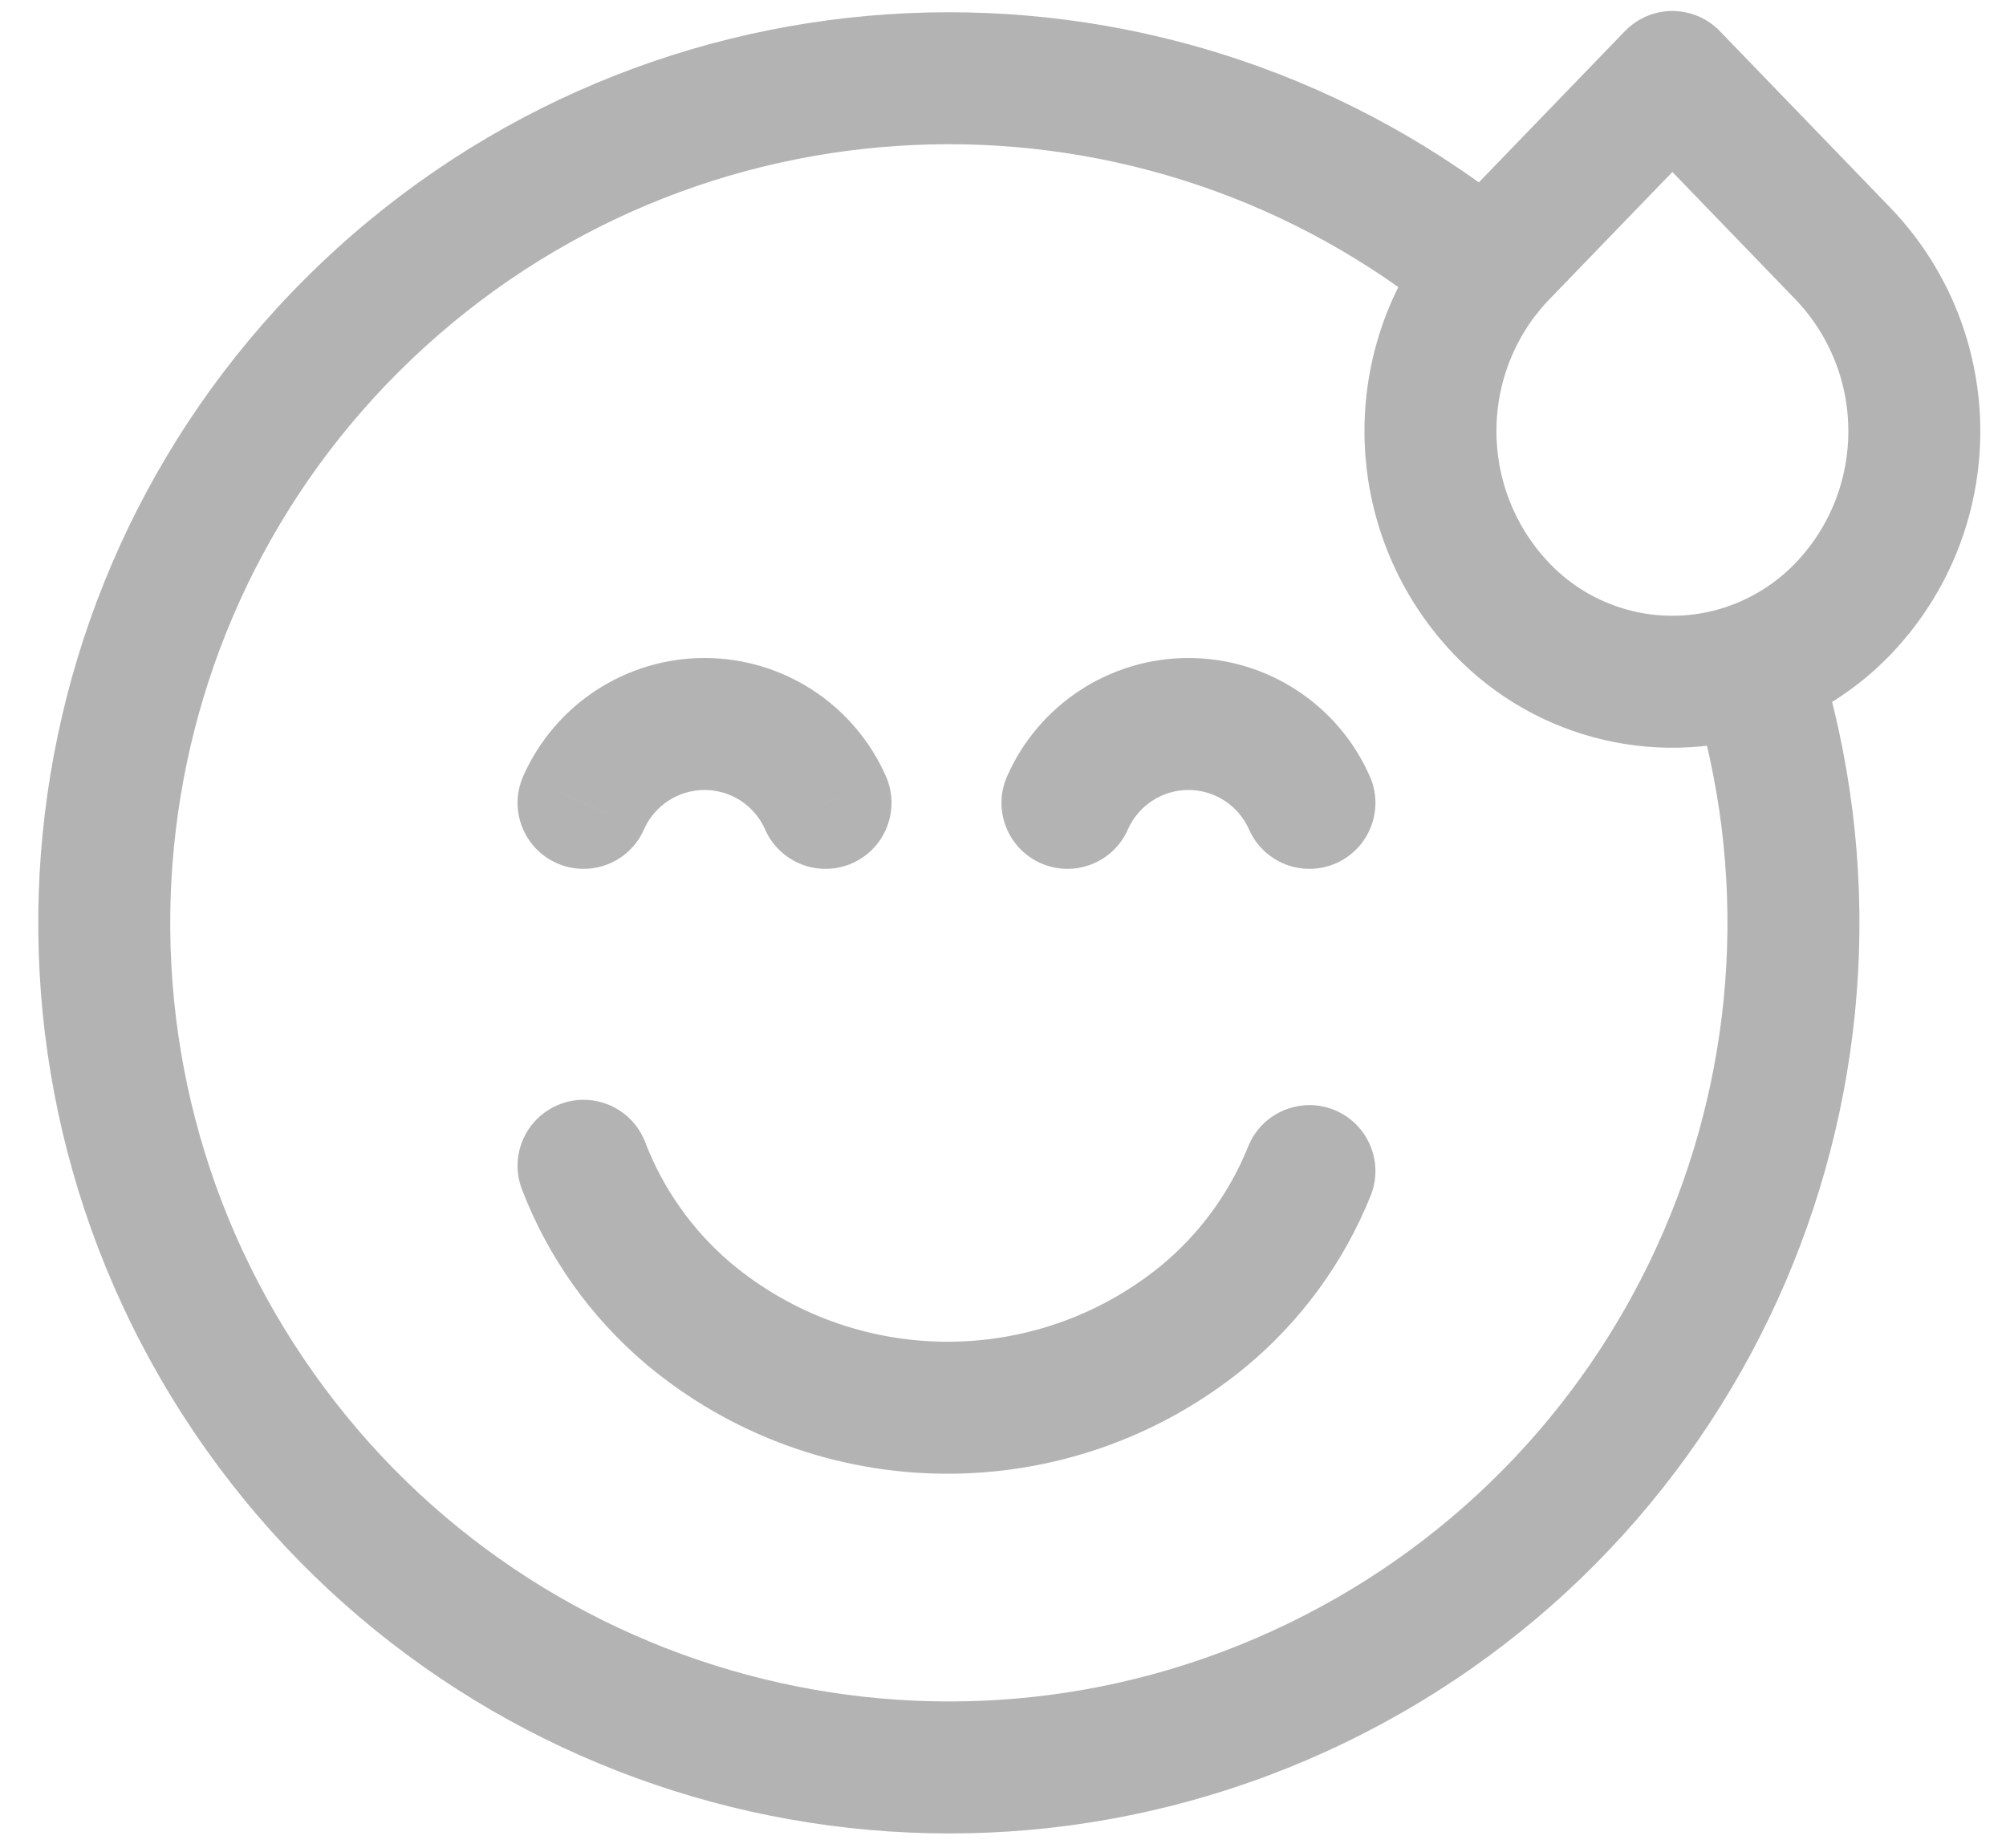 <svg width="38" height="35" viewBox="0 0 38 35" fill="none" xmlns="http://www.w3.org/2000/svg">
<path fill-rule="evenodd" clip-rule="evenodd" d="M34.92 11.525C34.446 12.02 33.865 12.401 33.222 12.639C31.549 13.255 29.669 12.817 28.44 11.525C26.765 9.764 26.643 7.039 28.155 5.136C28.246 5.025 28.34 4.917 28.44 4.813L31.68 1.458L34.92 4.813C36.711 6.692 36.711 9.646 34.92 11.525V11.525Z" stroke="#B3B3B3" stroke-width="2.5" stroke-linecap="round" stroke-linejoin="round"/>
<path d="M25.964 22.651C26.222 22.011 25.912 21.282 25.272 21.024C24.631 20.767 23.903 21.077 23.645 21.717L25.964 22.651ZM22.779 24.948L23.569 25.917L23.573 25.913L22.779 24.948ZM13.035 24.877L12.226 25.829L12.231 25.834L13.035 24.877ZM12.222 21.635C11.974 20.991 11.251 20.669 10.607 20.916C9.962 21.164 9.64 21.887 9.888 22.531L12.222 21.635ZM23.661 15.713C23.94 16.344 24.678 16.63 25.309 16.352C25.941 16.073 26.227 15.335 25.948 14.704L23.661 15.713ZM19.078 14.704C18.799 15.335 19.085 16.073 19.717 16.352C20.349 16.63 21.086 16.344 21.365 15.713L19.078 14.704ZM14.494 15.713C14.773 16.344 15.511 16.63 16.143 16.352C16.774 16.073 17.06 15.335 16.782 14.704L14.494 15.713ZM9.911 14.704C9.632 15.335 9.919 16.073 10.55 16.352C11.182 16.63 11.92 16.344 12.198 15.713L9.911 14.704ZM27.358 6.103C27.89 6.542 28.678 6.466 29.117 5.934C29.556 5.401 29.481 4.614 28.948 4.174L27.358 6.103ZM7.214 5.641L8.054 6.566L7.214 5.641ZM4.717 26.436L5.753 25.736L5.753 25.736L4.717 26.436ZM24.942 31.881L24.398 30.755L24.942 31.881ZM34.413 12.263C34.205 11.605 33.502 11.241 32.844 11.45C32.186 11.659 31.822 12.361 32.031 13.02L34.413 12.263ZM24.805 22.184L23.645 21.717C23.29 22.599 22.719 23.378 21.985 23.983L22.779 24.948L23.573 25.913C24.631 25.043 25.453 23.921 25.964 22.651L24.805 22.184ZM22.779 24.948L21.989 23.979C19.61 25.917 16.189 25.892 13.838 23.919L13.035 24.877L12.231 25.834C15.501 28.579 20.259 28.613 23.569 25.917L22.779 24.948ZM13.035 24.877L13.844 23.924C13.12 23.309 12.562 22.522 12.222 21.635L11.055 22.083L9.888 22.531C10.378 23.809 11.182 24.943 12.226 25.829L13.035 24.877ZM24.805 15.208L25.948 14.704C25.348 13.343 24.001 12.464 22.513 12.464V13.714V14.964C23.01 14.964 23.46 15.258 23.661 15.713L24.805 15.208ZM22.513 13.714V12.464C21.026 12.464 19.678 13.343 19.078 14.704L20.221 15.208L21.365 15.713C21.566 15.258 22.016 14.964 22.513 14.964V13.714ZM15.638 15.208L16.782 14.704C16.181 13.343 14.834 12.464 13.346 12.464V13.714V14.964C13.844 14.964 14.294 15.258 14.494 15.713L15.638 15.208ZM13.346 13.714V12.464C11.859 12.464 10.512 13.343 9.911 14.704L11.055 15.208L12.198 15.713C12.399 15.258 12.849 14.964 13.346 14.964V13.714ZM28.153 5.139L28.948 4.174C22.334 -1.281 12.718 -1.05 6.373 4.715L7.214 5.641L8.054 6.566C13.48 1.635 21.702 1.438 27.358 6.103L28.153 5.139ZM7.214 5.641L6.373 4.715C0.028 10.481 -1.118 20.032 3.681 27.136L4.717 26.436L5.753 25.736C1.649 19.662 2.629 11.496 8.054 6.566L7.214 5.641ZM4.717 26.436L3.681 27.136C8.481 34.24 17.77 36.74 25.487 33.006L24.942 31.881L24.398 30.755C17.799 33.949 9.857 31.811 5.753 25.736L4.717 26.436ZM24.942 31.881L25.487 33.006C33.204 29.271 37.007 20.435 34.413 12.263L33.222 12.641L32.031 13.02C34.248 20.007 30.996 27.562 24.398 30.755L24.942 31.881Z" fill="#B3B3B3"/>
</svg>
